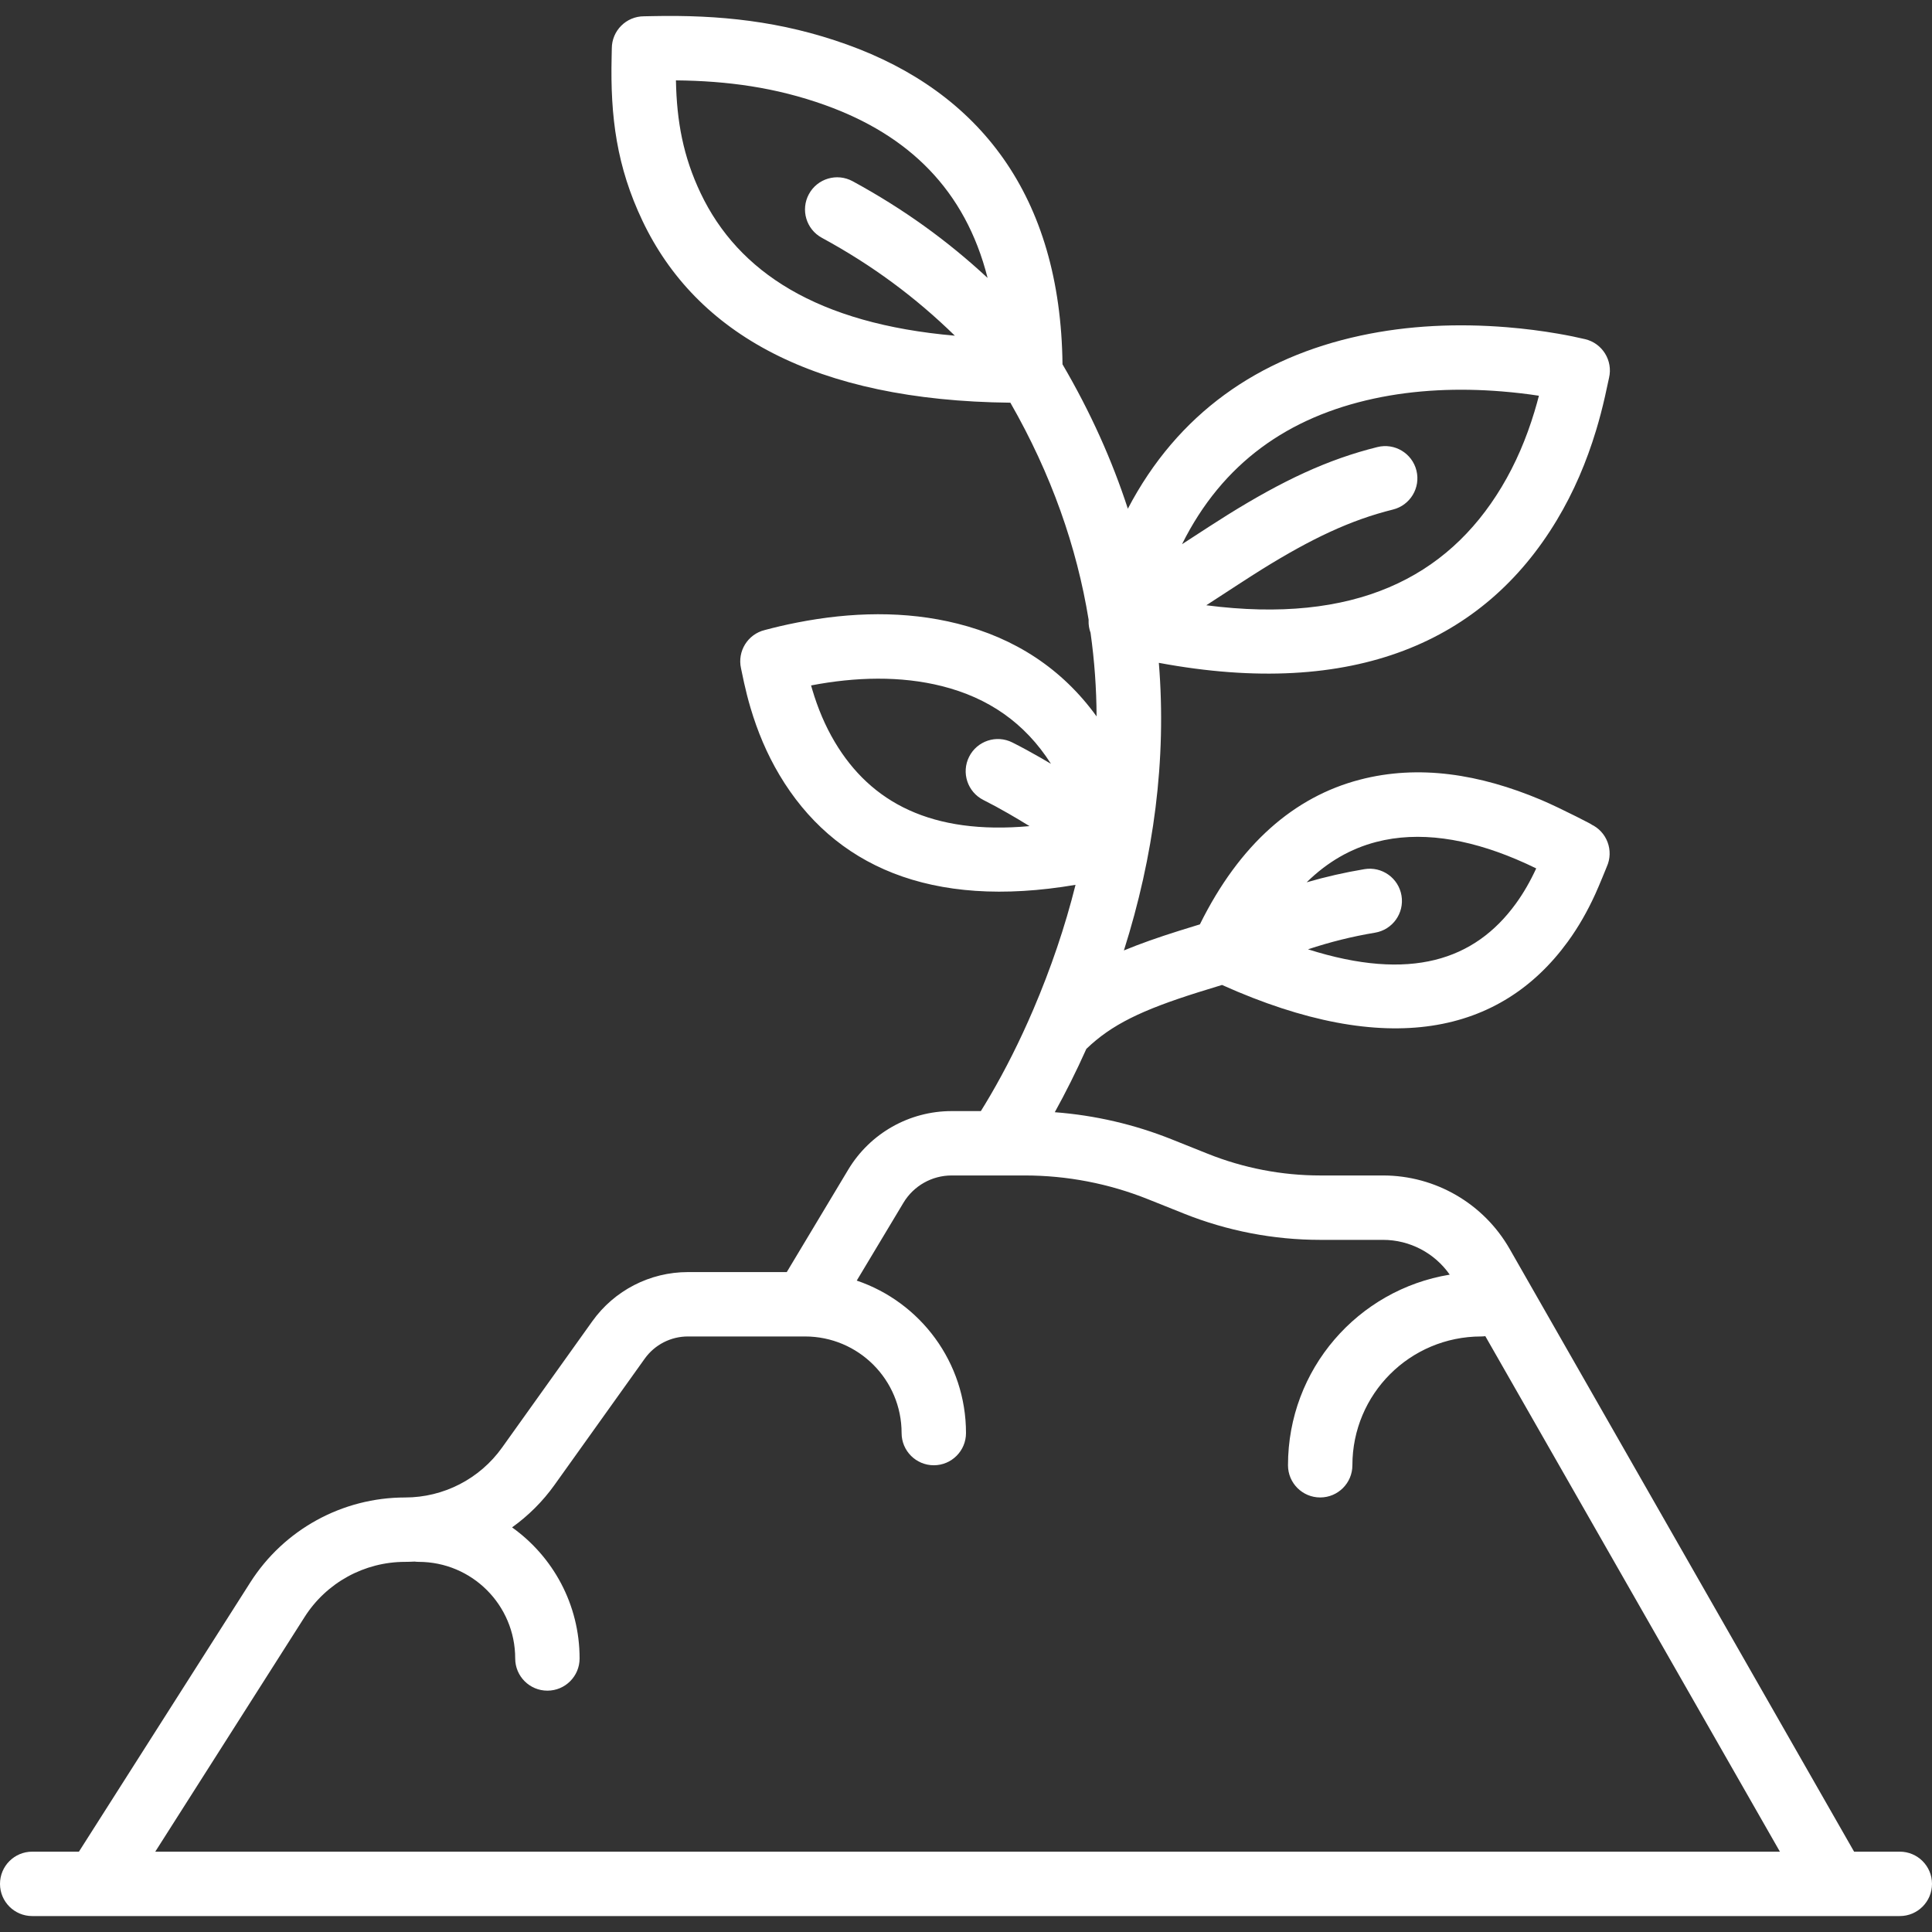 <?xml version="1.0" encoding="iso-8859-1"?>
<!-- Generator: Adobe Illustrator 19.0.0, SVG Export Plug-In . SVG Version: 6.00 Build 0)  -->
<svg xmlns="http://www.w3.org/2000/svg" xmlns:xlink="http://www.w3.org/1999/xlink" version="1.1" id="Layer_1" x="0px" y="0px" viewBox="0 0 512 512" style="enable-background:new 0 0 512 512;" xml:space="preserve" width="512px" height="512px">
<rect x="0" y="0" width="512" height="512" fill="#333333" stroke="none"/>
<g>
	<g>
		<path d="M503.467,490.71h-12.115l-91.273-159.72c-6.876-12.044-19.688-19.48-33.564-19.48h-16.623    c-10.196,0-20.309-1.949-29.798-5.74l-9.554-3.822c-9.919-3.971-20.377-6.39-31.011-7.198c2.846-5.146,5.663-10.75,8.367-16.789    c6.696-6.437,14.634-10.266,29.617-14.987c1.96-0.617,2.18-0.688,6.336-1.951c43.845,19.699,73.846,12.926,91.607-11.431    c2.904-3.982,5.252-8.148,7.299-12.625c1.082-2.365,3.068-7.294,3.04-7.232c1.96-4.286,0.075-9.349-4.21-11.309    c1.953,0.894-8.03-4.285-13.302-6.5c-16.127-6.774-32.253-9.385-47.903-5.305c-17.415,4.54-31.88,17.095-42.399,38.348    c-0.309,0.094-0.596,0.182-0.875,0.267c-1.809,0.552-3.307,1.015-4.721,1.461c-5.522,1.74-10.294,3.419-14.538,5.179    c7.905-24.944,11.36-50.533,9.257-76.217c51.796,9.65,86.131-5.686,105.437-37.759c4.542-7.546,7.914-15.521,10.429-23.826    c0.912-3.013,1.66-5.894,2.339-8.876c0.326-1.432,1.035-4.776,1.102-5.062c1.077-4.588-1.768-9.18-6.356-10.258    c-2.089-0.491-4.326-0.958-7.198-1.455c-4.207-0.727-8.721-1.316-13.496-1.704c-13.017-1.058-26.134-0.506-38.81,2.221    c-27.024,5.814-48.458,20.636-61.661,45.873c-4.172-12.829-9.902-25.606-17.315-38.267c-0.517-44.76-22.08-72.167-57.128-84.748    c-17.417-6.252-33.926-7.897-51.525-7.525c-1.545,0.035-1.982,0.045-2.256,0.045c-4.713,0-8.533,3.82-8.533,8.533    c0,0.391-0.01,0.851-0.046,2.336c-0.367,15.786,1.336,28.967,8.183,43.352c14.208,29.852,45.582,47.638,97.488,48.181    c10.872,18.976,17.601,38.236,20.74,57.527c-0.003,0.057-0.005,0.114-0.007,0.172c-0.004,0.11-0.001,0.219-0.001,0.328    c0,0.168,0,0.335,0.009,0.504c0.007,0.11,0.02,0.219,0.031,0.329c0.016,0.167,0.032,0.333,0.059,0.5    c0.017,0.104,0.04,0.207,0.06,0.31c0.033,0.169,0.066,0.337,0.11,0.505c0.026,0.099,0.058,0.195,0.088,0.293    c0.049,0.164,0.097,0.328,0.157,0.491c1.041,7.394,1.571,14.79,1.602,22.174c-9.18-12.703-21.72-20.773-36.808-24.569    c-13.897-3.496-28.322-3.08-42.487-0.315c-3.392,0.662-6.15,1.336-8.628,1.995c-4.528,1.104-7.333,5.637-6.299,10.182    c0.046,0.201,0.561,2.702,0.799,3.779c0.496,2.24,1.041,4.395,1.708,6.645c1.838,6.207,4.317,12.162,7.681,17.814    c14.307,24.033,39.987,35.666,78.456,29.104c-2.781,11.123-6.536,22.152-11.184,33.03c-3.608,8.445-7.47,16.035-11.32,22.638    c-0.969,1.663-1.833,3.087-2.586,4.291h-7.734c-11.232,0-21.639,5.891-27.414,15.519l-16.287,27.147h-26.204    c-10.053,0-19.492,4.856-25.334,13.038l-23.909,33.466c-5.925,8.303-15.496,13.229-25.697,13.229    c-16.641,0-32.123,8.498-41.045,22.533L20.916,490.71H8.533C3.82,490.71,0,494.53,0,499.243s3.82,8.533,8.533,8.533H25.6h460.8    h17.067c4.713,0,8.533-3.82,8.533-8.533S508.18,490.71,503.467,490.71z M364.686,223.134c11.397-2.971,23.999-0.931,36.988,4.525    c1.873,0.787,3.657,1.604,5.438,2.477c-1.571,3.399-3.334,6.504-5.445,9.399c-10.872,14.909-27.837,20.667-55.035,12.045    c5.788-1.922,11.652-3.394,17.762-4.409c4.649-0.773,7.792-5.168,7.019-9.817s-5.168-7.792-9.817-7.019    c-5.245,0.872-10.326,2.038-15.319,3.484C351.848,228.353,358.001,224.877,364.686,223.134z M364.142,105.624    c10.894-2.344,22.376-2.827,33.837-1.896c3.641,0.296,6.899,0.689,9.849,1.147c-0.365,1.411-0.757,2.816-1.192,4.251    c-2.13,7.035-4.962,13.733-8.716,19.97c-14.474,24.045-39.029,36.372-78.243,31.308c5.577-3.64,12.029-7.838,14.699-9.496    c13.237-8.22,23.577-13.094,34.77-15.873c4.574-1.136,7.361-5.764,6.226-10.338c-1.136-4.574-5.764-7.361-10.338-6.226    c-13.198,3.277-25.041,8.859-39.661,17.938c-2.334,1.449-7.288,4.66-12.127,7.813    C323.984,122.662,341.462,110.504,364.142,105.624z M185.68,51.204c-4.642-9.753-6.344-19.085-6.55-29.904    c13.524,0.132,26.406,1.842,39.552,6.561c22.083,7.927,37.126,22.441,43.04,45.797c-10.641-9.885-22.314-18.319-35.78-25.638    c-4.141-2.25-9.322-0.718-11.572,3.423c-2.25,4.141-0.718,9.322,3.423,11.572c13.412,7.289,24.829,15.774,35.254,25.946    C216.656,85.797,195.636,72.122,185.68,51.204z M221.235,196.65c-2.579-4.332-4.522-9.001-5.982-13.93    c-0.107-0.36-0.21-0.718-0.309-1.074c11.797-2.262,23.716-2.575,34.689,0.186c12.134,3.053,21.898,9.615,28.883,20.585    c-0.931-0.554-1.839-1.085-2.746-1.607c-2.584-1.485-5.049-2.821-7.485-4.047c-4.21-2.119-9.34-0.424-11.459,3.786    c-2.119,4.21-0.424,9.34,3.786,11.459c2.141,1.078,4.331,2.264,6.653,3.599c1.764,1.014,3.558,2.085,5.572,3.324    C246.893,221.284,230.783,212.688,221.235,196.65z M41.146,490.71l39.568-62.175c5.791-9.11,15.84-14.625,26.644-14.625    c0.836,0,1.668-0.033,2.499-0.075c0.354,0.045,0.711,0.075,1.077,0.075c14.154,0,25.6,11.446,25.6,25.6    c0,4.713,3.82,8.533,8.533,8.533s8.533-3.82,8.533-8.533c0-14.337-7.064-27.004-17.896-34.738    c4.282-3.072,8.099-6.84,11.24-11.241l23.908-33.464c2.639-3.696,6.904-5.891,11.446-5.891h31.036c14.154,0,25.6,11.446,25.6,25.6    c0,4.713,3.82,8.533,8.533,8.533s8.533-3.82,8.533-8.533c0-18.78-12.112-34.697-28.953-40.405l12.377-20.63    c2.691-4.486,7.541-7.232,12.779-7.232h19.362c11.189,0,22.263,2.132,32.635,6.284l9.559,3.824    c11.505,4.596,23.767,6.959,36.133,6.959h16.623c7.087,0,13.668,3.481,17.68,9.218c-24.324,3.978-42.862,25.057-42.862,50.515    c0,4.713,3.82,8.533,8.533,8.533s8.533-3.82,8.533-8.533c0-18.873,15.26-34.133,34.133-34.133c0.372,0,0.735-0.032,1.094-0.078    l78.068,136.611H41.146z" fill="#FFFFFF"/>
	</g>
</g>
<g>
</g>
<g>
</g>
<g>
</g>
<g>
</g>
<g>
</g>
<g>
</g>
<g>
</g>
<g>
</g>
<g>
</g>
<g>
</g>
<g>
</g>
<g>
</g>
<g>
</g>
<g>
</g>
<g>
</g>
</svg>
